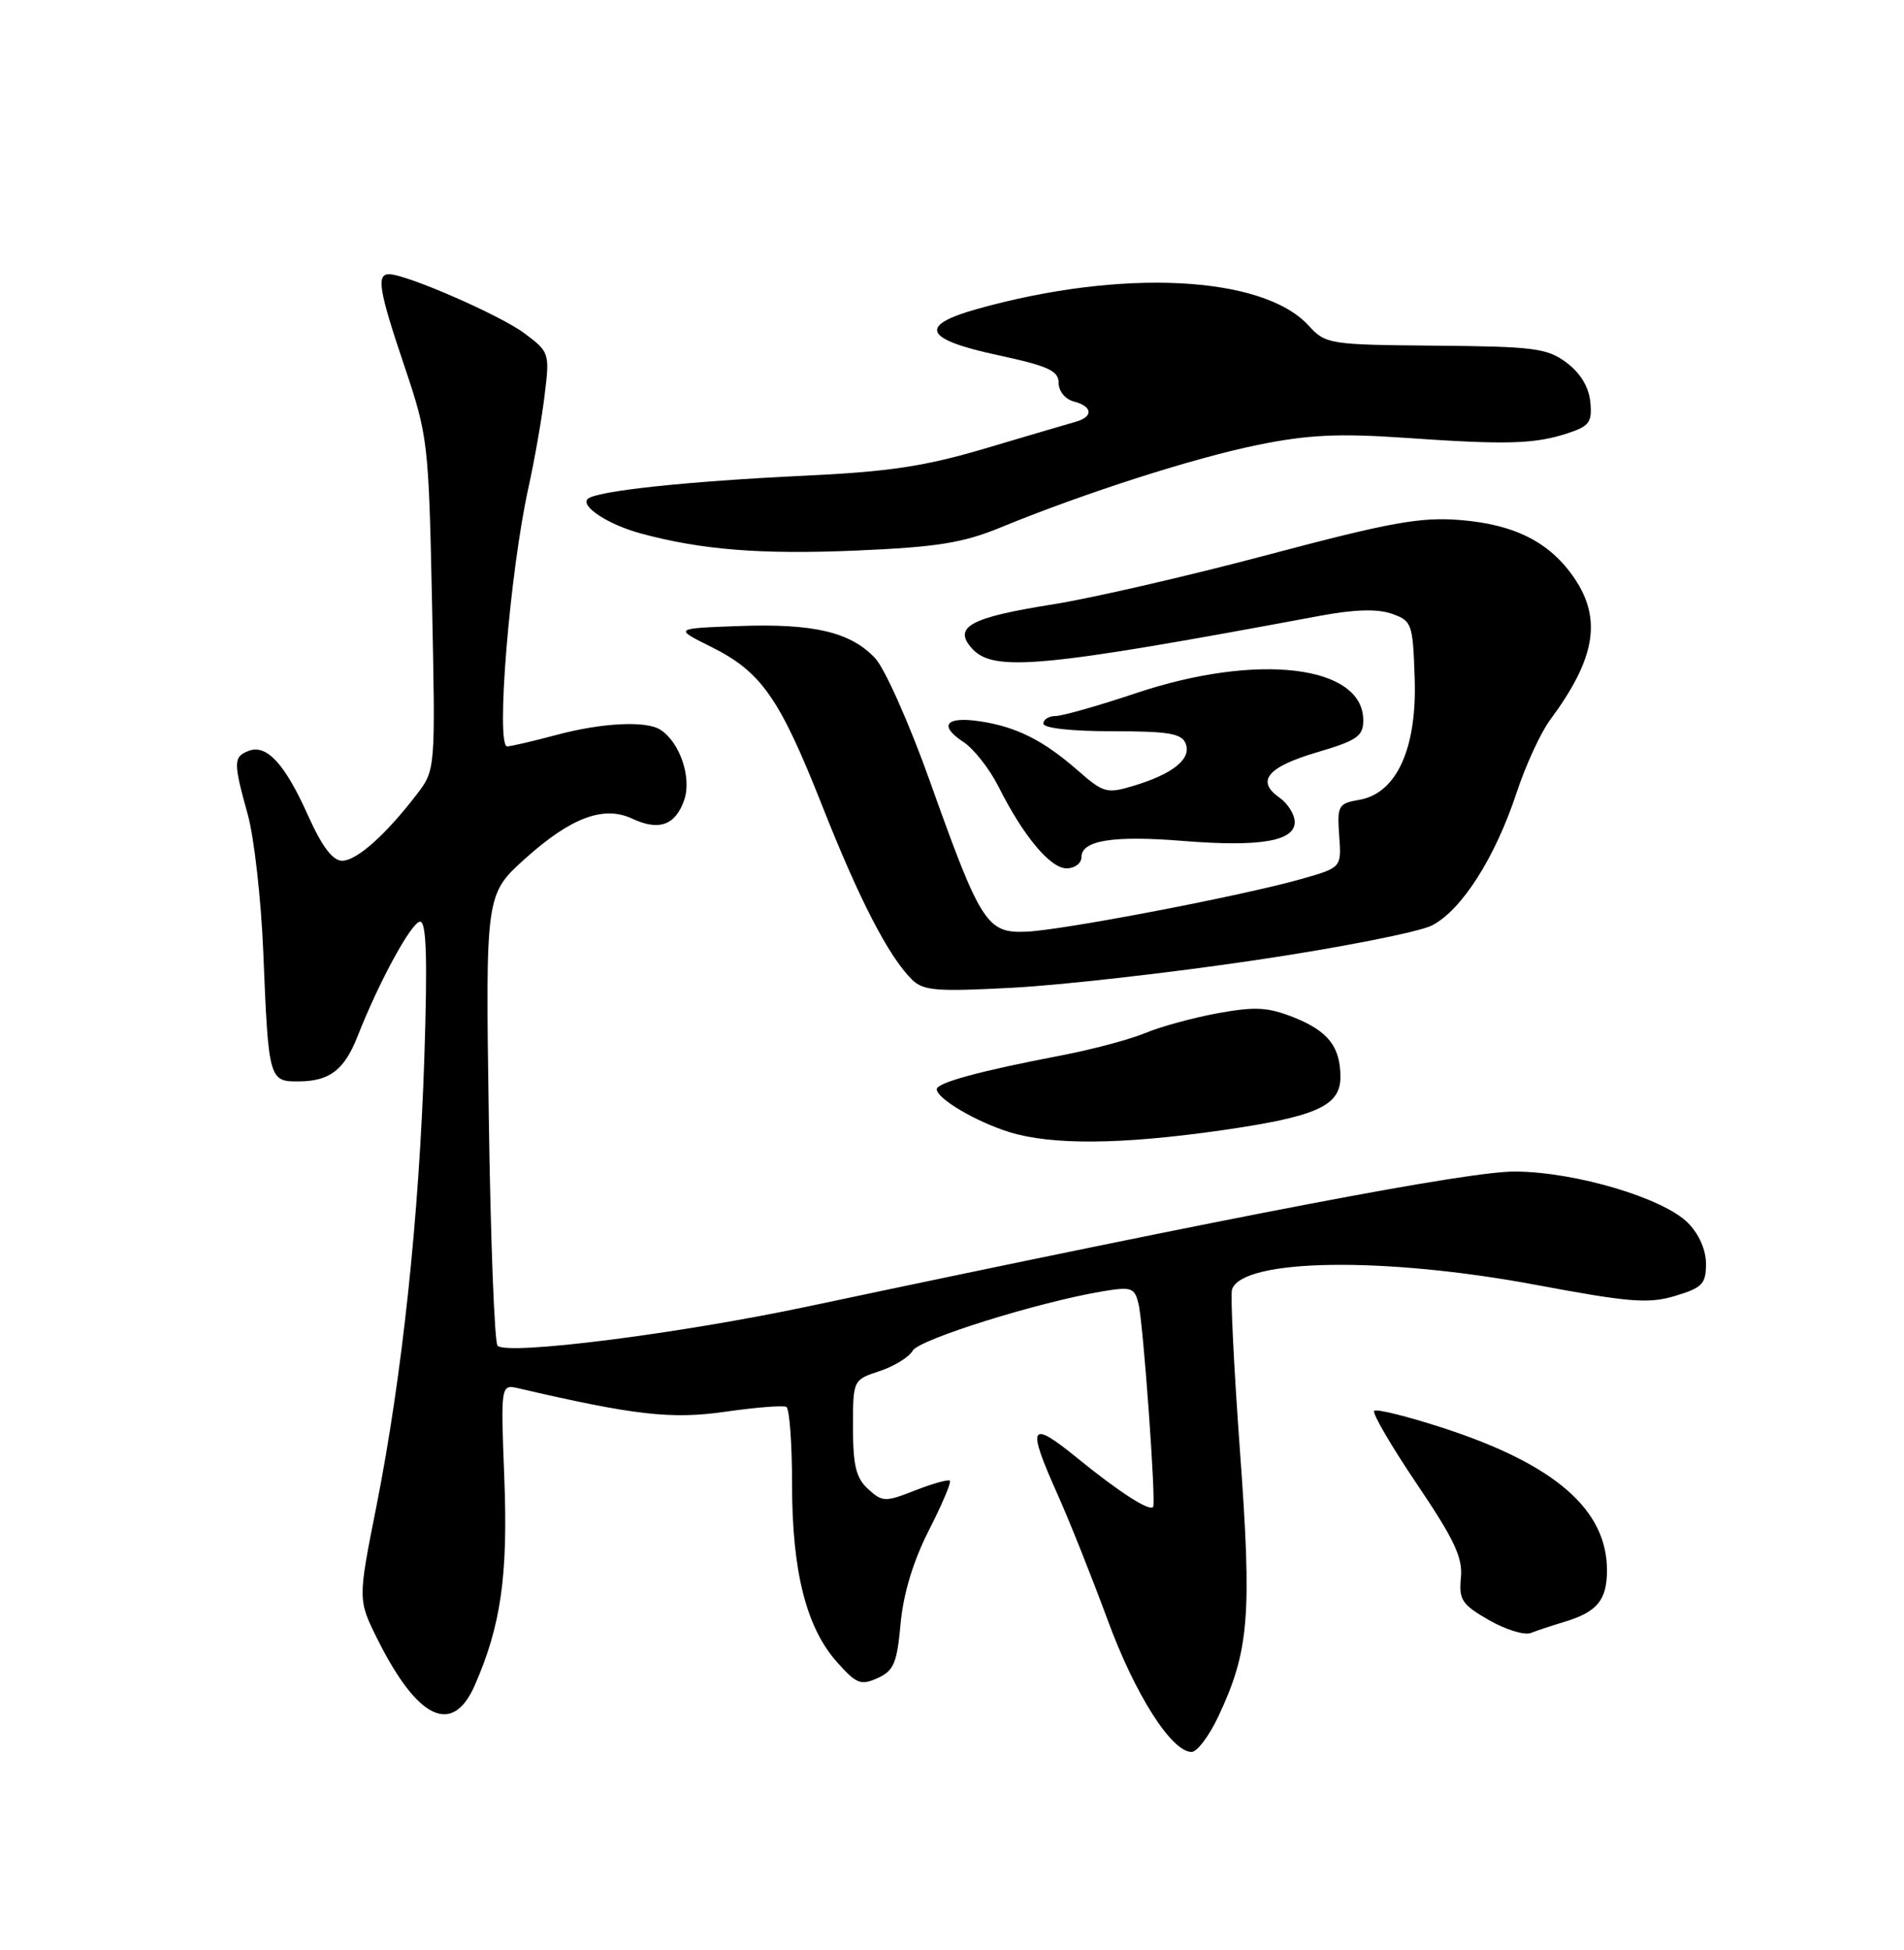 <?xml version="1.0" encoding="UTF-8" standalone="no"?>
<!DOCTYPE svg PUBLIC "-//W3C//DTD SVG 1.1//EN" "http://www.w3.org/Graphics/SVG/1.1/DTD/svg11.dtd" >
<svg xmlns="http://www.w3.org/2000/svg" xmlns:xlink="http://www.w3.org/1999/xlink" version="1.1" viewBox="0 0 250 256">
 <g >
 <path fill="currentColor"
d=" M 159.98 225.32 C 164.02 216.71 164.40 212.16 162.81 190.50 C 162.01 179.50 161.54 169.95 161.77 169.27 C 163.17 165.23 181.71 164.95 201.61 168.67 C 213.97 170.98 216.45 171.18 219.95 170.13 C 223.52 169.06 224.00 168.56 224.00 165.91 C 224.00 164.08 223.07 161.98 221.62 160.53 C 218.37 157.28 206.92 153.87 199.00 153.80 C 192.99 153.74 163.79 159.30 106.00 171.53 C 88.98 175.13 66.62 177.95 65.33 176.67 C 64.93 176.26 64.41 162.77 64.18 146.67 C 63.75 117.41 63.75 117.41 68.98 112.70 C 74.96 107.33 79.27 105.72 83.00 107.47 C 86.51 109.12 88.68 108.35 89.83 105.05 C 90.86 102.10 89.27 97.43 86.69 95.79 C 84.81 94.59 78.98 94.89 73.00 96.50 C 69.97 97.31 67.09 97.98 66.60 97.99 C 65.06 98.01 66.94 75.05 69.39 64.00 C 70.18 60.42 71.14 54.97 71.51 51.88 C 72.19 46.35 72.14 46.21 68.85 43.75 C 65.65 41.37 53.35 36.00 51.08 36.00 C 49.39 36.00 49.76 38.18 53.14 48.19 C 56.19 57.25 56.29 58.08 56.73 79.29 C 57.18 101.08 57.18 101.08 54.72 104.29 C 50.63 109.62 46.83 113.00 44.92 113.00 C 43.68 113.00 42.28 111.14 40.44 107.05 C 37.40 100.26 35.01 97.67 32.64 98.58 C 30.63 99.36 30.62 100.06 32.55 107.00 C 33.38 110.03 34.29 118.12 34.57 125.00 C 35.25 141.78 35.31 142.01 39.27 141.97 C 43.32 141.93 45.22 140.45 46.97 136.00 C 49.77 128.86 54.06 121.00 55.16 121.00 C 55.99 121.00 56.14 125.83 55.72 138.75 C 55.04 159.73 52.79 180.79 49.42 197.77 C 46.98 210.03 46.98 210.03 49.60 215.27 C 54.86 225.77 59.42 227.91 62.34 221.25 C 65.77 213.42 66.71 206.87 66.22 194.11 C 65.74 181.72 65.74 181.72 68.12 182.27 C 83.32 185.80 88.14 186.35 95.21 185.34 C 99.22 184.76 102.84 184.48 103.25 184.70 C 103.66 184.93 104.00 189.51 104.00 194.88 C 104.00 206.33 105.87 213.71 109.94 218.25 C 112.45 221.07 113.04 221.30 115.24 220.30 C 117.36 219.34 117.78 218.32 118.25 213.16 C 118.61 209.24 119.89 204.99 121.94 200.95 C 123.68 197.55 124.93 194.59 124.72 194.39 C 124.52 194.19 122.47 194.76 120.17 195.66 C 116.23 197.21 115.88 197.20 114.00 195.50 C 112.41 194.06 112.00 192.42 112.00 187.42 C 112.00 181.16 112.00 181.16 115.49 180.00 C 117.41 179.37 119.37 178.16 119.84 177.32 C 120.67 175.84 136.27 170.96 144.71 169.54 C 148.57 168.90 148.97 169.03 149.49 171.17 C 150.11 173.70 151.81 197.29 151.41 197.83 C 150.95 198.47 146.94 195.88 141.49 191.45 C 135.19 186.31 134.77 187.06 138.85 196.16 C 140.41 199.65 143.36 207.04 145.40 212.58 C 149.01 222.43 153.82 230.00 156.46 230.00 C 157.19 230.00 158.77 227.89 159.98 225.32 Z  M 205.35 212.94 C 209.72 211.63 211.00 210.08 211.00 206.13 C 210.99 198.17 204.15 192.24 189.47 187.46 C 184.79 185.94 180.73 184.93 180.44 185.22 C 180.15 185.52 182.67 189.83 186.03 194.81 C 190.96 202.11 192.08 204.49 191.82 207.13 C 191.54 210.03 191.95 210.65 195.50 212.69 C 197.70 213.95 200.18 214.71 201.00 214.38 C 201.82 214.06 203.78 213.41 205.35 212.94 Z  M 160.32 148.40 C 172.82 146.61 176.00 145.20 176.00 141.41 C 176.00 137.44 174.40 135.38 169.94 133.59 C 166.51 132.22 164.84 132.12 159.94 133.01 C 156.71 133.60 152.40 134.77 150.38 135.62 C 148.35 136.46 143.41 137.78 139.39 138.55 C 128.62 140.61 123.00 142.14 123.00 143.00 C 123.00 144.22 128.09 147.23 132.48 148.61 C 138.05 150.35 147.15 150.28 160.32 148.40 Z  M 164.72 126.07 C 175.84 124.43 186.33 122.36 188.03 121.49 C 191.93 119.47 196.30 112.62 199.12 104.11 C 200.32 100.47 202.31 96.15 203.54 94.50 C 209.46 86.52 210.36 81.32 206.75 75.95 C 203.55 71.21 198.91 68.84 191.70 68.27 C 186.47 67.86 182.54 68.57 166.50 72.83 C 156.05 75.61 143.32 78.54 138.21 79.35 C 127.38 81.06 125.08 82.32 127.63 85.14 C 130.45 88.26 136.79 87.66 173.23 80.86 C 177.82 80.00 180.84 79.91 182.73 80.57 C 185.39 81.50 185.51 81.84 185.75 89.02 C 186.07 98.25 183.38 104.15 178.49 105.00 C 175.71 105.48 175.56 105.76 175.84 109.71 C 176.15 113.90 176.15 113.90 170.82 115.41 C 163.16 117.59 139.64 122.10 134.79 122.31 C 129.58 122.55 128.76 121.26 122.10 102.57 C 119.41 95.02 116.17 87.75 114.91 86.41 C 111.68 82.97 106.82 81.83 97.00 82.19 C 88.50 82.50 88.50 82.50 93.32 84.89 C 99.96 88.19 102.34 91.58 107.92 105.69 C 112.82 118.10 116.64 125.50 119.71 128.57 C 121.21 130.07 122.89 130.21 132.96 129.67 C 139.31 129.34 153.60 127.72 164.72 126.07 Z  M 142.00 112.52 C 142.00 110.32 146.18 109.66 155.34 110.40 C 165.40 111.21 170.00 110.44 170.00 107.93 C 170.00 106.93 169.09 105.48 167.98 104.70 C 164.87 102.52 166.44 100.67 173.01 98.74 C 178.19 97.21 179.00 96.65 179.00 94.56 C 179.00 87.32 165.09 85.66 149.16 91.00 C 144.23 92.65 139.48 94.00 138.60 94.00 C 137.72 94.00 137.00 94.45 137.00 95.00 C 137.00 95.59 140.68 96.00 146.03 96.00 C 153.49 96.00 155.17 96.29 155.69 97.64 C 156.46 99.64 153.99 101.62 148.82 103.17 C 145.33 104.22 144.87 104.09 141.53 101.16 C 137.05 97.23 133.51 95.44 128.77 94.71 C 124.20 94.00 123.17 95.23 126.50 97.41 C 127.86 98.30 129.93 100.94 131.10 103.26 C 134.36 109.76 137.90 114.00 140.05 114.00 C 141.12 114.00 142.00 113.33 142.00 112.52 Z  M 131.42 69.23 C 142.43 64.71 156.80 60.10 165.21 58.40 C 171.74 57.07 175.80 56.88 184.49 57.48 C 197.81 58.41 201.50 58.30 205.81 56.89 C 208.71 55.94 209.07 55.43 208.81 52.75 C 208.61 50.79 207.49 48.95 205.68 47.60 C 203.14 45.71 201.40 45.49 188.49 45.38 C 174.48 45.26 174.07 45.19 171.81 42.73 C 165.79 36.16 147.23 35.24 128.25 40.58 C 120.53 42.75 121.35 44.55 131.00 46.62 C 137.63 48.05 139.00 48.67 139.00 50.26 C 139.00 51.35 139.87 52.42 141.00 52.71 C 143.47 53.36 143.59 54.70 141.25 55.37 C 140.29 55.64 135.00 57.20 129.50 58.83 C 121.44 61.23 116.78 61.93 105.50 62.46 C 90.11 63.19 78.20 64.47 77.17 65.50 C 76.18 66.48 79.91 68.90 84.20 70.05 C 92.16 72.20 99.97 72.81 112.42 72.28 C 123.06 71.82 126.40 71.29 131.42 69.23 Z "/>
</g>
</svg>